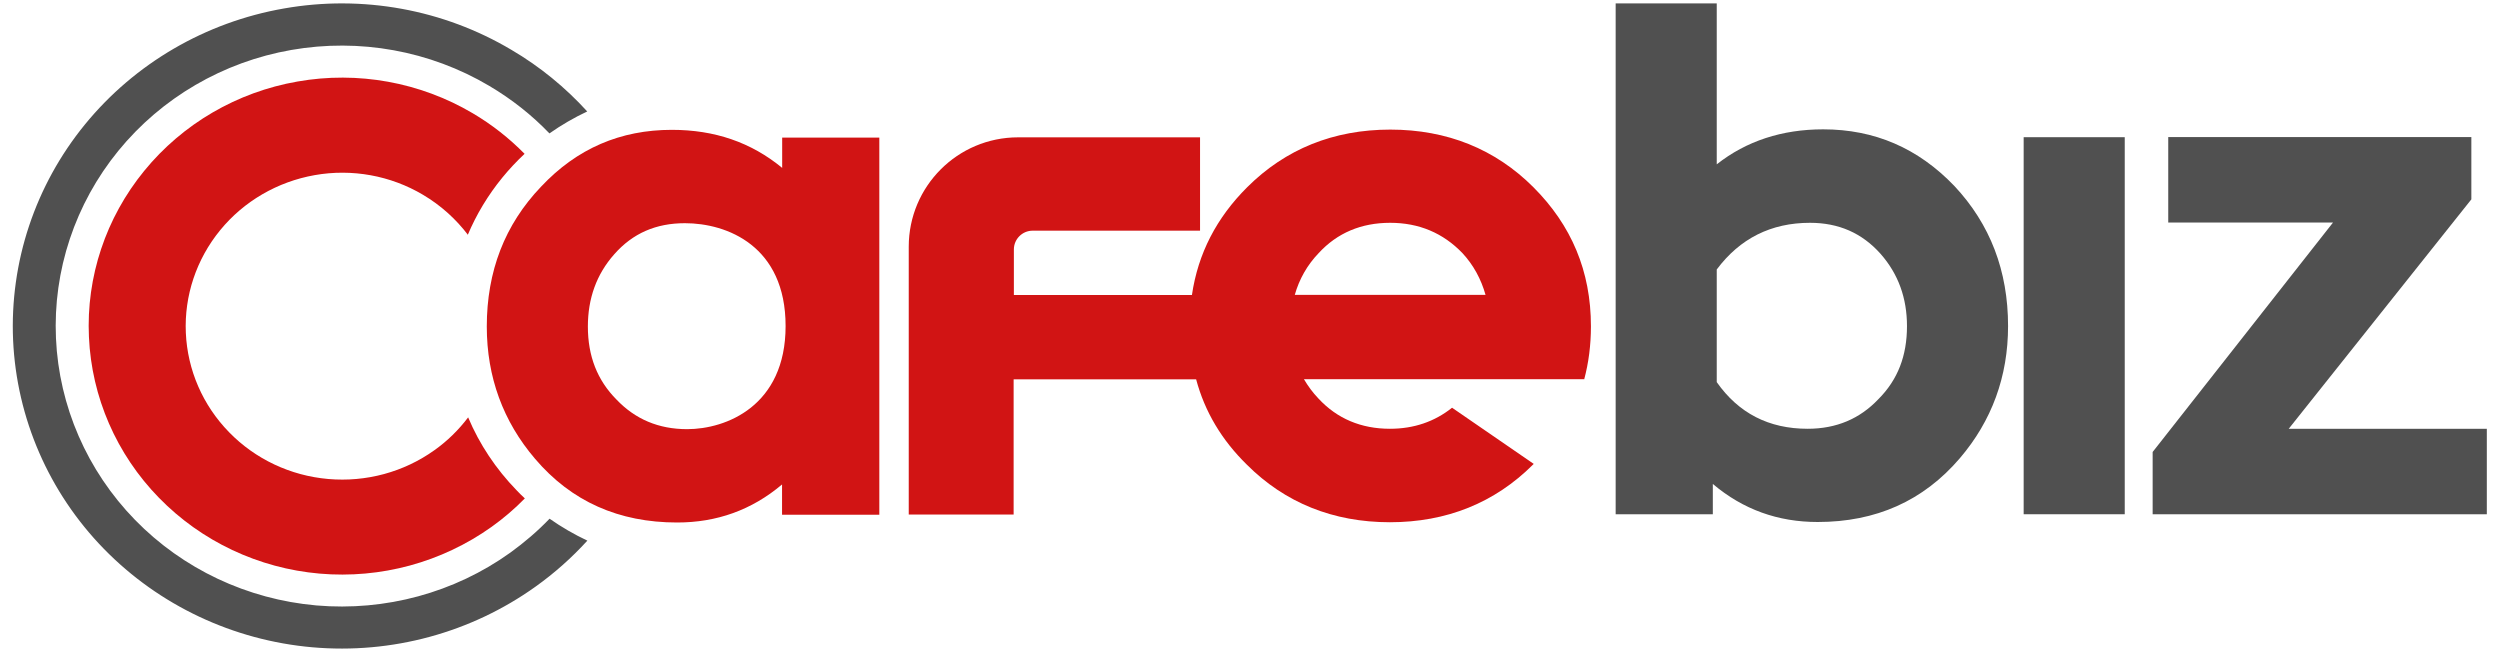 <svg width="155" height="41" viewBox="0 0 155 41" fill="none" xmlns="http://www.w3.org/2000/svg">
<g clip-path="url(#clip0_2004_13756)">
<path d="M29.002 14.561C29.536 13.295 30.26 12.092 31.148 11.007C31.573 10.488 32.037 9.993 32.524 9.537C31.573 8.57 30.495 7.72 29.308 7.021C26.045 5.094 22.184 4.394 18.441 5.055C14.698 5.707 11.317 7.681 8.943 10.591C6.56 13.508 5.341 17.164 5.514 20.891C5.679 24.618 7.221 28.165 9.855 30.862C12.481 33.559 16.027 35.234 19.817 35.564C23.607 35.894 27.39 34.864 30.472 32.67C31.219 32.136 31.911 31.546 32.54 30.901C32.367 30.744 32.202 30.579 32.037 30.406C30.747 29.077 29.725 27.544 29.025 25.877C28.443 26.647 27.743 27.339 26.933 27.913C25.031 29.273 22.695 29.902 20.352 29.698C18.009 29.494 15.823 28.463 14.203 26.797C12.575 25.13 11.624 22.944 11.522 20.64C11.419 18.336 12.174 16.079 13.645 14.278C15.115 12.478 17.199 11.267 19.511 10.858C21.823 10.449 24.213 10.881 26.226 12.077C27.327 12.729 28.27 13.579 29.025 14.577L29.002 14.561Z" fill="#D11414"/>
<path d="M34.073 32.159C33.334 32.93 32.516 33.629 31.636 34.266C28.168 36.751 23.89 37.907 19.613 37.537C15.335 37.16 11.341 35.281 8.368 32.23C5.404 29.187 3.658 25.184 3.47 20.977C3.281 16.771 4.657 12.635 7.338 9.348C10.02 6.061 13.833 3.836 18.064 3.097C22.294 2.358 26.65 3.144 30.33 5.322C31.714 6.14 32.972 7.13 34.065 8.271C34.804 7.752 35.591 7.296 36.408 6.91C35.056 5.424 33.475 4.127 31.706 3.089C27.484 0.58 22.467 -0.332 17.608 0.525C12.74 1.375 8.361 3.93 5.27 7.712C2.18 11.495 0.6 16.252 0.812 21.088C1.032 25.931 3.029 30.531 6.442 34.03C9.855 37.529 14.454 39.7 19.369 40.132C24.291 40.565 29.206 39.228 33.2 36.374C34.38 35.532 35.457 34.573 36.416 33.519C35.599 33.134 34.812 32.678 34.073 32.159Z" fill="#505050"/>
<path d="M54.51 31.915H48.487V30.036C46.607 31.624 44.437 32.395 41.984 32.395C38.375 32.395 35.426 31.097 33.169 28.44C31.195 26.128 30.181 23.376 30.181 20.246C30.181 16.826 31.29 13.932 33.554 11.565C35.772 9.206 38.469 8.05 41.654 8.05C44.303 8.05 46.568 8.821 48.495 10.409V8.53H54.518V31.915H54.51ZM42.463 13.838C40.678 13.838 39.232 14.459 38.084 15.764C36.975 17.014 36.448 18.516 36.448 20.246C36.448 22.078 37.03 23.572 38.225 24.775C39.381 25.986 40.828 26.608 42.605 26.608C45.011 26.608 48.707 25.176 48.707 20.215C48.707 15.253 45.082 13.838 42.463 13.838Z" fill="#D11414"/>
<path fill-rule="evenodd" clip-rule="evenodd" d="M98.205 23.51H80.844C81.095 23.934 81.386 24.335 81.74 24.705C82.896 25.955 84.39 26.584 86.175 26.584C87.661 26.584 88.942 26.144 90.028 25.279L95.091 28.762C95.091 28.762 95.06 28.794 95.044 28.809C92.677 31.169 89.697 32.379 86.175 32.379C82.652 32.379 79.664 31.169 77.305 28.809C75.748 27.284 74.695 25.523 74.16 23.518H62.845V31.9H56.342V15.293C56.342 11.55 59.377 8.515 63.12 8.515H74.403V14.302H64.024C63.379 14.302 62.86 14.829 62.86 15.466V18.289H73.9C74.278 15.717 75.426 13.5 77.329 11.605C79.695 9.246 82.676 8.035 86.198 8.035C89.721 8.035 92.709 9.246 95.068 11.605C97.427 13.964 98.638 16.81 98.638 20.231C98.638 21.395 98.496 22.488 98.221 23.518L98.205 23.51ZM86.19 13.814C84.406 13.814 82.912 14.436 81.756 15.694C81.048 16.433 80.552 17.306 80.277 18.281H92.103C91.828 17.306 91.356 16.433 90.672 15.694C89.469 14.444 87.975 13.814 86.19 13.814Z" fill="#D11414"/>
<path d="M100.171 31.884V0.211H106.438V10.189C108.27 8.743 110.488 8.019 113.036 8.019C116.212 8.019 118.917 9.175 121.174 11.534C123.391 13.901 124.5 16.794 124.5 20.215C124.5 23.352 123.486 26.097 121.512 28.408C119.247 31.058 116.307 32.364 112.697 32.364C110.236 32.364 108.074 31.593 106.195 30.005V31.884H100.171ZM106.438 23.691C107.791 25.617 109.662 26.584 112.076 26.584C113.853 26.584 115.308 25.963 116.456 24.752C117.667 23.541 118.233 22.055 118.233 20.223C118.233 18.485 117.698 16.991 116.598 15.741C115.442 14.443 113.995 13.814 112.218 13.814C109.812 13.814 107.877 14.781 106.438 16.708V23.698V23.691Z" fill="#505050"/>
<path d="M131.734 31.883H125.467V8.506H131.734V31.891V31.883Z" fill="#505050"/>
<path d="M153.224 12.36L141.901 26.584H154.183V31.884H133.464V28.023L144.645 13.799H134.431V8.499H153.224V12.36Z" fill="#505050"/>
</g>
<defs>
<clipPath id="clip0_2004_13756">
<rect width="153.395" height="40" fill="white" transform="translate(0.796 0.211)"/>
</clipPath>
</defs>
</svg>
